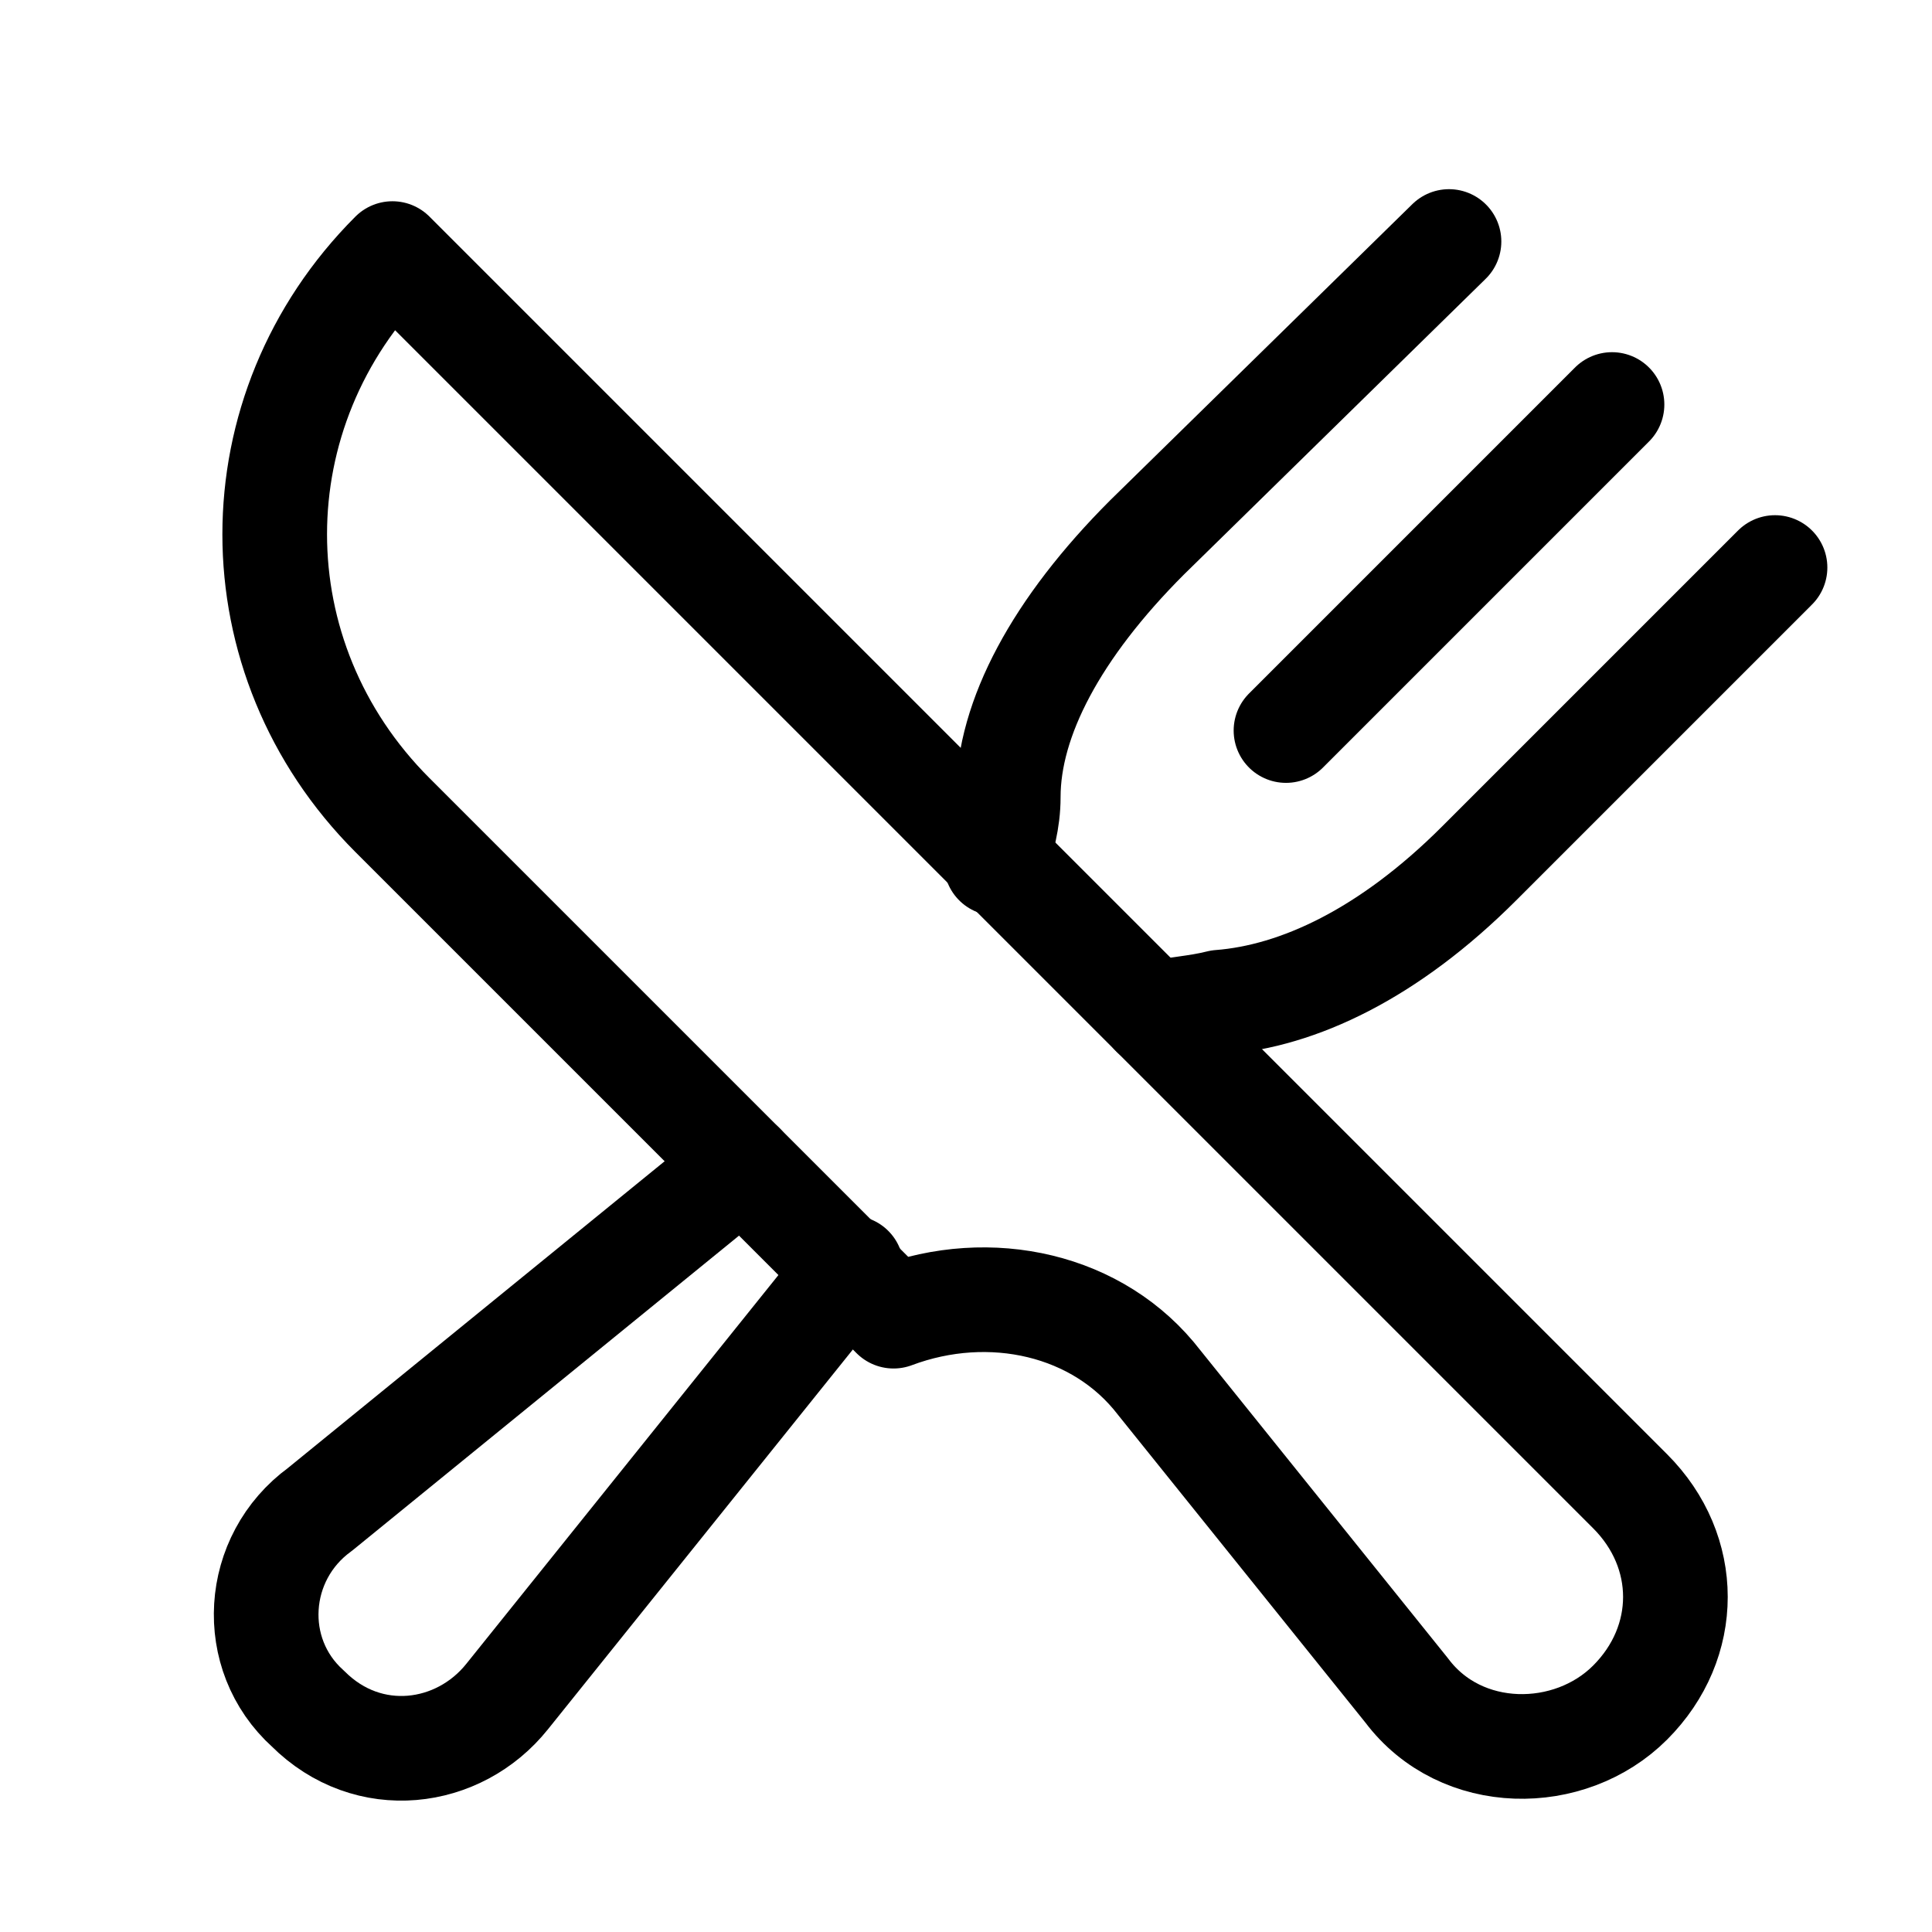 <svg width="24" height="24" viewBox="0 0 24 24" fill="none" xmlns="http://www.w3.org/2000/svg">
<path d="M4.875 10.125C2.925 8.175 2.925 5.1 4.875 3.15L13.2 11.475L15.975 14.25L20.25 18.525C21 19.275 21 20.4 20.25 21.15C19.5 21.9 18.15 21.9 17.475 21L14.4 17.175C13.65 16.2 12.3 15.9 11.1 16.35L4.875 10.125Z" stroke="currentColor" stroke-width="1.3" stroke-miterlimit="10" stroke-linecap="round" stroke-linejoin="round"/>
<path d="M15.975 9.075L20.025 5.025" stroke="currentColor" stroke-width="1.3" stroke-miterlimit="10" stroke-linecap="round" stroke-linejoin="round"/>
<path d="M14.325 12.6C14.625 12.525 14.85 12.525 15.15 12.45C16.125 12.375 17.25 11.85 18.375 10.725L22.05 7.05" stroke="currentColor" stroke-width="1.3" stroke-miterlimit="10" stroke-linecap="round" stroke-linejoin="round"/>
<path d="M9.225 14.475L3.975 18.75C3.15 19.35 3.075 20.55 3.825 21.225C4.575 21.975 5.7 21.825 6.3 21.075L10.575 15.75" stroke="currentColor" stroke-width="1.3" stroke-miterlimit="10" stroke-linecap="round" stroke-linejoin="round"/>
<path d="M18 3L14.25 6.675C13.125 7.8 12.525 8.925 12.525 9.9C12.525 10.2 12.45 10.425 12.375 10.725" stroke="currentColor" stroke-width="1.3" stroke-miterlimit="10" stroke-linecap="round" stroke-linejoin="round"/>
</svg>
